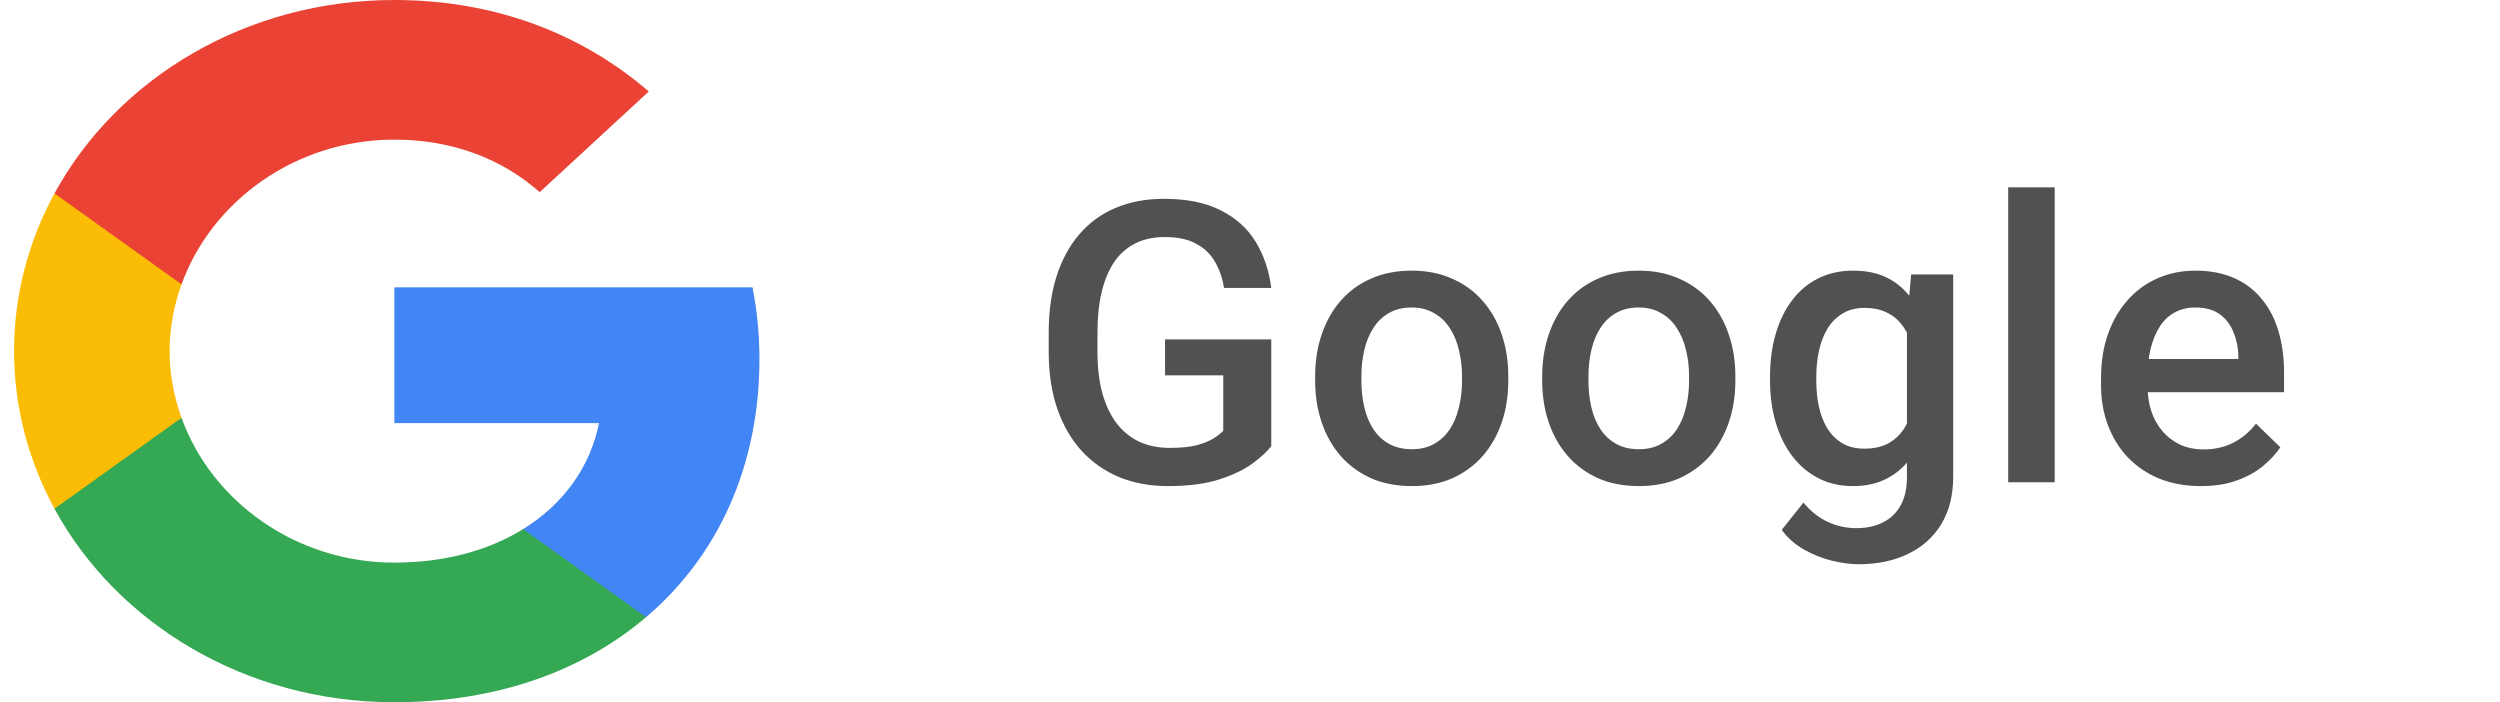 <svg width="89" height="25" viewBox="0 0 89 25" fill="none" xmlns="http://www.w3.org/2000/svg">
<path fill-rule="evenodd" clip-rule="evenodd" d="M27.036 12.786C27.036 11.899 26.949 11.047 26.789 10.229H14.039V15.064H21.325C21.011 16.626 20.057 17.95 18.623 18.836V21.973H22.999C25.559 19.797 27.036 16.592 27.036 12.786Z" fill="#4285F4"/>
<path fill-rule="evenodd" clip-rule="evenodd" d="M14.038 25C17.694 25 20.758 23.881 22.998 21.972L18.623 18.836C17.411 19.585 15.86 20.029 14.038 20.029C10.512 20.029 7.527 17.83 6.463 14.876H1.94V18.114C4.167 22.199 8.746 25 14.038 25Z" fill="#34A853"/>
<path fill-rule="evenodd" clip-rule="evenodd" d="M6.463 14.873C6.192 14.123 6.038 13.322 6.038 12.498C6.038 11.674 6.192 10.873 6.463 10.123V6.884H1.94C1.023 8.572 0.5 10.481 0.5 12.498C0.5 14.515 1.023 16.424 1.94 18.111L6.463 14.873Z" fill="#FBBC05"/>
<path fill-rule="evenodd" clip-rule="evenodd" d="M14.038 4.971C16.026 4.971 17.811 5.602 19.214 6.841L23.097 3.256C20.752 1.239 17.688 0 14.038 0C8.746 0 4.167 2.801 1.94 6.886L6.463 10.124C7.527 7.17 10.512 4.971 14.038 4.971Z" fill="#EA4335"/>
<path d="M45.257 12.082V15.883C45.115 16.07 44.894 16.275 44.593 16.498C44.297 16.717 43.903 16.906 43.411 17.066C42.919 17.225 42.306 17.305 41.572 17.305C40.948 17.305 40.376 17.2 39.856 16.991C39.337 16.776 38.888 16.464 38.51 16.054C38.136 15.644 37.846 15.145 37.641 14.557C37.436 13.964 37.334 13.29 37.334 12.534V11.843C37.334 11.091 37.427 10.421 37.614 9.833C37.805 9.241 38.079 8.74 38.434 8.329C38.79 7.919 39.218 7.609 39.719 7.4C40.225 7.186 40.797 7.078 41.435 7.078C42.251 7.078 42.925 7.215 43.459 7.489C43.996 7.757 44.411 8.131 44.703 8.61C44.995 9.088 45.179 9.635 45.257 10.25H43.575C43.52 9.904 43.413 9.594 43.254 9.321C43.099 9.047 42.875 8.833 42.584 8.678C42.297 8.518 41.923 8.439 41.463 8.439C41.066 8.439 40.718 8.514 40.417 8.664C40.116 8.815 39.865 9.036 39.665 9.327C39.469 9.619 39.321 9.975 39.221 10.394C39.12 10.813 39.07 11.292 39.07 11.829V12.534C39.07 13.08 39.127 13.566 39.241 13.989C39.359 14.413 39.528 14.771 39.747 15.063C39.97 15.354 40.241 15.575 40.56 15.726C40.879 15.872 41.239 15.945 41.64 15.945C42.032 15.945 42.354 15.913 42.604 15.849C42.855 15.78 43.053 15.701 43.199 15.61C43.349 15.514 43.466 15.423 43.548 15.336V13.361H41.476V12.082H45.257ZM46.819 13.552V13.395C46.819 12.862 46.896 12.367 47.051 11.911C47.206 11.451 47.429 11.052 47.721 10.715C48.017 10.373 48.377 10.109 48.801 9.922C49.229 9.731 49.712 9.635 50.25 9.635C50.792 9.635 51.276 9.731 51.699 9.922C52.128 10.109 52.49 10.373 52.786 10.715C53.083 11.052 53.308 11.451 53.463 11.911C53.618 12.367 53.695 12.862 53.695 13.395V13.552C53.695 14.085 53.618 14.58 53.463 15.035C53.308 15.491 53.083 15.89 52.786 16.232C52.49 16.569 52.13 16.833 51.706 17.025C51.282 17.212 50.801 17.305 50.264 17.305C49.721 17.305 49.236 17.212 48.808 17.025C48.384 16.833 48.024 16.569 47.728 16.232C47.431 15.89 47.206 15.491 47.051 15.035C46.896 14.58 46.819 14.085 46.819 13.552ZM48.466 13.395V13.552C48.466 13.885 48.5 14.199 48.569 14.495C48.637 14.792 48.744 15.051 48.89 15.275C49.036 15.498 49.222 15.674 49.45 15.801C49.678 15.929 49.949 15.992 50.264 15.992C50.569 15.992 50.833 15.929 51.057 15.801C51.285 15.674 51.471 15.498 51.617 15.275C51.763 15.051 51.87 14.792 51.939 14.495C52.011 14.199 52.048 13.885 52.048 13.552V13.395C52.048 13.067 52.011 12.757 51.939 12.465C51.87 12.169 51.761 11.907 51.611 11.679C51.465 11.451 51.278 11.273 51.05 11.146C50.827 11.014 50.56 10.947 50.25 10.947C49.94 10.947 49.671 11.014 49.444 11.146C49.22 11.273 49.036 11.451 48.89 11.679C48.744 11.907 48.637 12.169 48.569 12.465C48.5 12.757 48.466 13.067 48.466 13.395ZM54.902 13.552V13.395C54.902 12.862 54.979 12.367 55.134 11.911C55.289 11.451 55.513 11.052 55.804 10.715C56.1 10.373 56.46 10.109 56.884 9.922C57.313 9.731 57.796 9.635 58.334 9.635C58.876 9.635 59.359 9.731 59.783 9.922C60.211 10.109 60.573 10.373 60.87 10.715C61.166 11.052 61.391 11.451 61.546 11.911C61.701 12.367 61.779 12.862 61.779 13.395V13.552C61.779 14.085 61.701 14.58 61.546 15.035C61.391 15.491 61.166 15.89 60.87 16.232C60.573 16.569 60.213 16.833 59.789 17.025C59.366 17.212 58.885 17.305 58.347 17.305C57.805 17.305 57.319 17.212 56.891 17.025C56.467 16.833 56.107 16.569 55.811 16.232C55.515 15.89 55.289 15.491 55.134 15.035C54.979 14.58 54.902 14.085 54.902 13.552ZM56.549 13.395V13.552C56.549 13.885 56.584 14.199 56.652 14.495C56.72 14.792 56.827 15.051 56.973 15.275C57.119 15.498 57.306 15.674 57.534 15.801C57.761 15.929 58.033 15.992 58.347 15.992C58.653 15.992 58.917 15.929 59.14 15.801C59.368 15.674 59.555 15.498 59.701 15.275C59.846 15.051 59.954 14.792 60.022 14.495C60.095 14.199 60.131 13.885 60.131 13.552V13.395C60.131 13.067 60.095 12.757 60.022 12.465C59.954 12.169 59.844 11.907 59.694 11.679C59.548 11.451 59.361 11.273 59.133 11.146C58.91 11.014 58.643 10.947 58.334 10.947C58.024 10.947 57.755 11.014 57.527 11.146C57.303 11.273 57.119 11.451 56.973 11.679C56.827 11.907 56.72 12.169 56.652 12.465C56.584 12.757 56.549 13.067 56.549 13.395ZM68.037 9.772H69.534V16.963C69.534 17.628 69.393 18.194 69.11 18.659C68.828 19.123 68.433 19.477 67.928 19.718C67.422 19.964 66.836 20.087 66.171 20.087C65.888 20.087 65.574 20.046 65.227 19.964C64.886 19.882 64.553 19.75 64.229 19.568C63.91 19.39 63.644 19.155 63.429 18.864L64.202 17.893C64.466 18.207 64.758 18.437 65.077 18.583C65.396 18.729 65.731 18.802 66.082 18.802C66.46 18.802 66.781 18.731 67.046 18.59C67.315 18.453 67.522 18.251 67.668 17.982C67.814 17.713 67.887 17.385 67.887 16.997V11.447L68.037 9.772ZM63.013 13.552V13.409C63.013 12.848 63.081 12.338 63.218 11.877C63.354 11.412 63.55 11.014 63.806 10.681C64.061 10.344 64.371 10.086 64.735 9.908C65.1 9.726 65.512 9.635 65.972 9.635C66.451 9.635 66.859 9.722 67.196 9.895C67.538 10.068 67.823 10.316 68.051 10.64C68.278 10.959 68.456 11.342 68.584 11.788C68.716 12.23 68.814 12.723 68.878 13.265V13.723C68.819 14.252 68.718 14.735 68.577 15.172C68.436 15.61 68.249 15.988 68.016 16.307C67.784 16.626 67.497 16.872 67.155 17.045C66.818 17.218 66.419 17.305 65.959 17.305C65.508 17.305 65.1 17.212 64.735 17.025C64.375 16.838 64.065 16.576 63.806 16.239C63.55 15.901 63.354 15.505 63.218 15.049C63.081 14.589 63.013 14.09 63.013 13.552ZM64.66 13.409V13.552C64.66 13.889 64.692 14.204 64.756 14.495C64.824 14.787 64.927 15.044 65.063 15.268C65.205 15.487 65.382 15.66 65.597 15.787C65.815 15.91 66.073 15.972 66.369 15.972C66.756 15.972 67.073 15.89 67.319 15.726C67.57 15.562 67.761 15.341 67.893 15.063C68.03 14.78 68.126 14.466 68.18 14.119V12.882C68.153 12.613 68.096 12.363 68.01 12.13C67.928 11.898 67.816 11.695 67.675 11.522C67.533 11.344 67.356 11.207 67.141 11.112C66.927 11.011 66.674 10.961 66.383 10.961C66.086 10.961 65.829 11.025 65.61 11.153C65.391 11.28 65.211 11.456 65.07 11.679C64.933 11.902 64.831 12.162 64.763 12.458C64.694 12.755 64.66 13.071 64.66 13.409ZM73.147 6.668V17.168H71.492V6.668H73.147ZM78.352 17.305C77.805 17.305 77.311 17.216 76.869 17.038C76.431 16.856 76.058 16.603 75.748 16.28C75.442 15.956 75.208 15.575 75.043 15.138C74.879 14.7 74.797 14.229 74.797 13.723V13.45C74.797 12.871 74.882 12.347 75.05 11.877C75.219 11.408 75.454 11.007 75.754 10.674C76.055 10.337 76.411 10.079 76.821 9.902C77.231 9.724 77.675 9.635 78.154 9.635C78.683 9.635 79.145 9.724 79.542 9.902C79.938 10.079 80.266 10.33 80.526 10.654C80.79 10.973 80.986 11.353 81.114 11.795C81.246 12.237 81.312 12.725 81.312 13.258V13.962H75.597V12.78H79.685V12.65C79.676 12.354 79.617 12.075 79.507 11.816C79.403 11.556 79.241 11.346 79.022 11.187C78.803 11.027 78.512 10.947 78.147 10.947C77.874 10.947 77.63 11.007 77.416 11.125C77.206 11.239 77.031 11.405 76.889 11.624C76.748 11.843 76.639 12.107 76.561 12.417C76.488 12.723 76.452 13.067 76.452 13.45V13.723C76.452 14.046 76.495 14.347 76.582 14.625C76.673 14.899 76.805 15.138 76.978 15.343C77.151 15.548 77.361 15.71 77.607 15.828C77.853 15.942 78.133 15.999 78.448 15.999C78.844 15.999 79.198 15.919 79.507 15.76C79.817 15.601 80.086 15.375 80.314 15.083L81.182 15.924C81.023 16.157 80.815 16.38 80.56 16.594C80.305 16.804 79.993 16.975 79.624 17.107C79.259 17.239 78.835 17.305 78.352 17.305Z" fill="#515151"/>
</svg>
